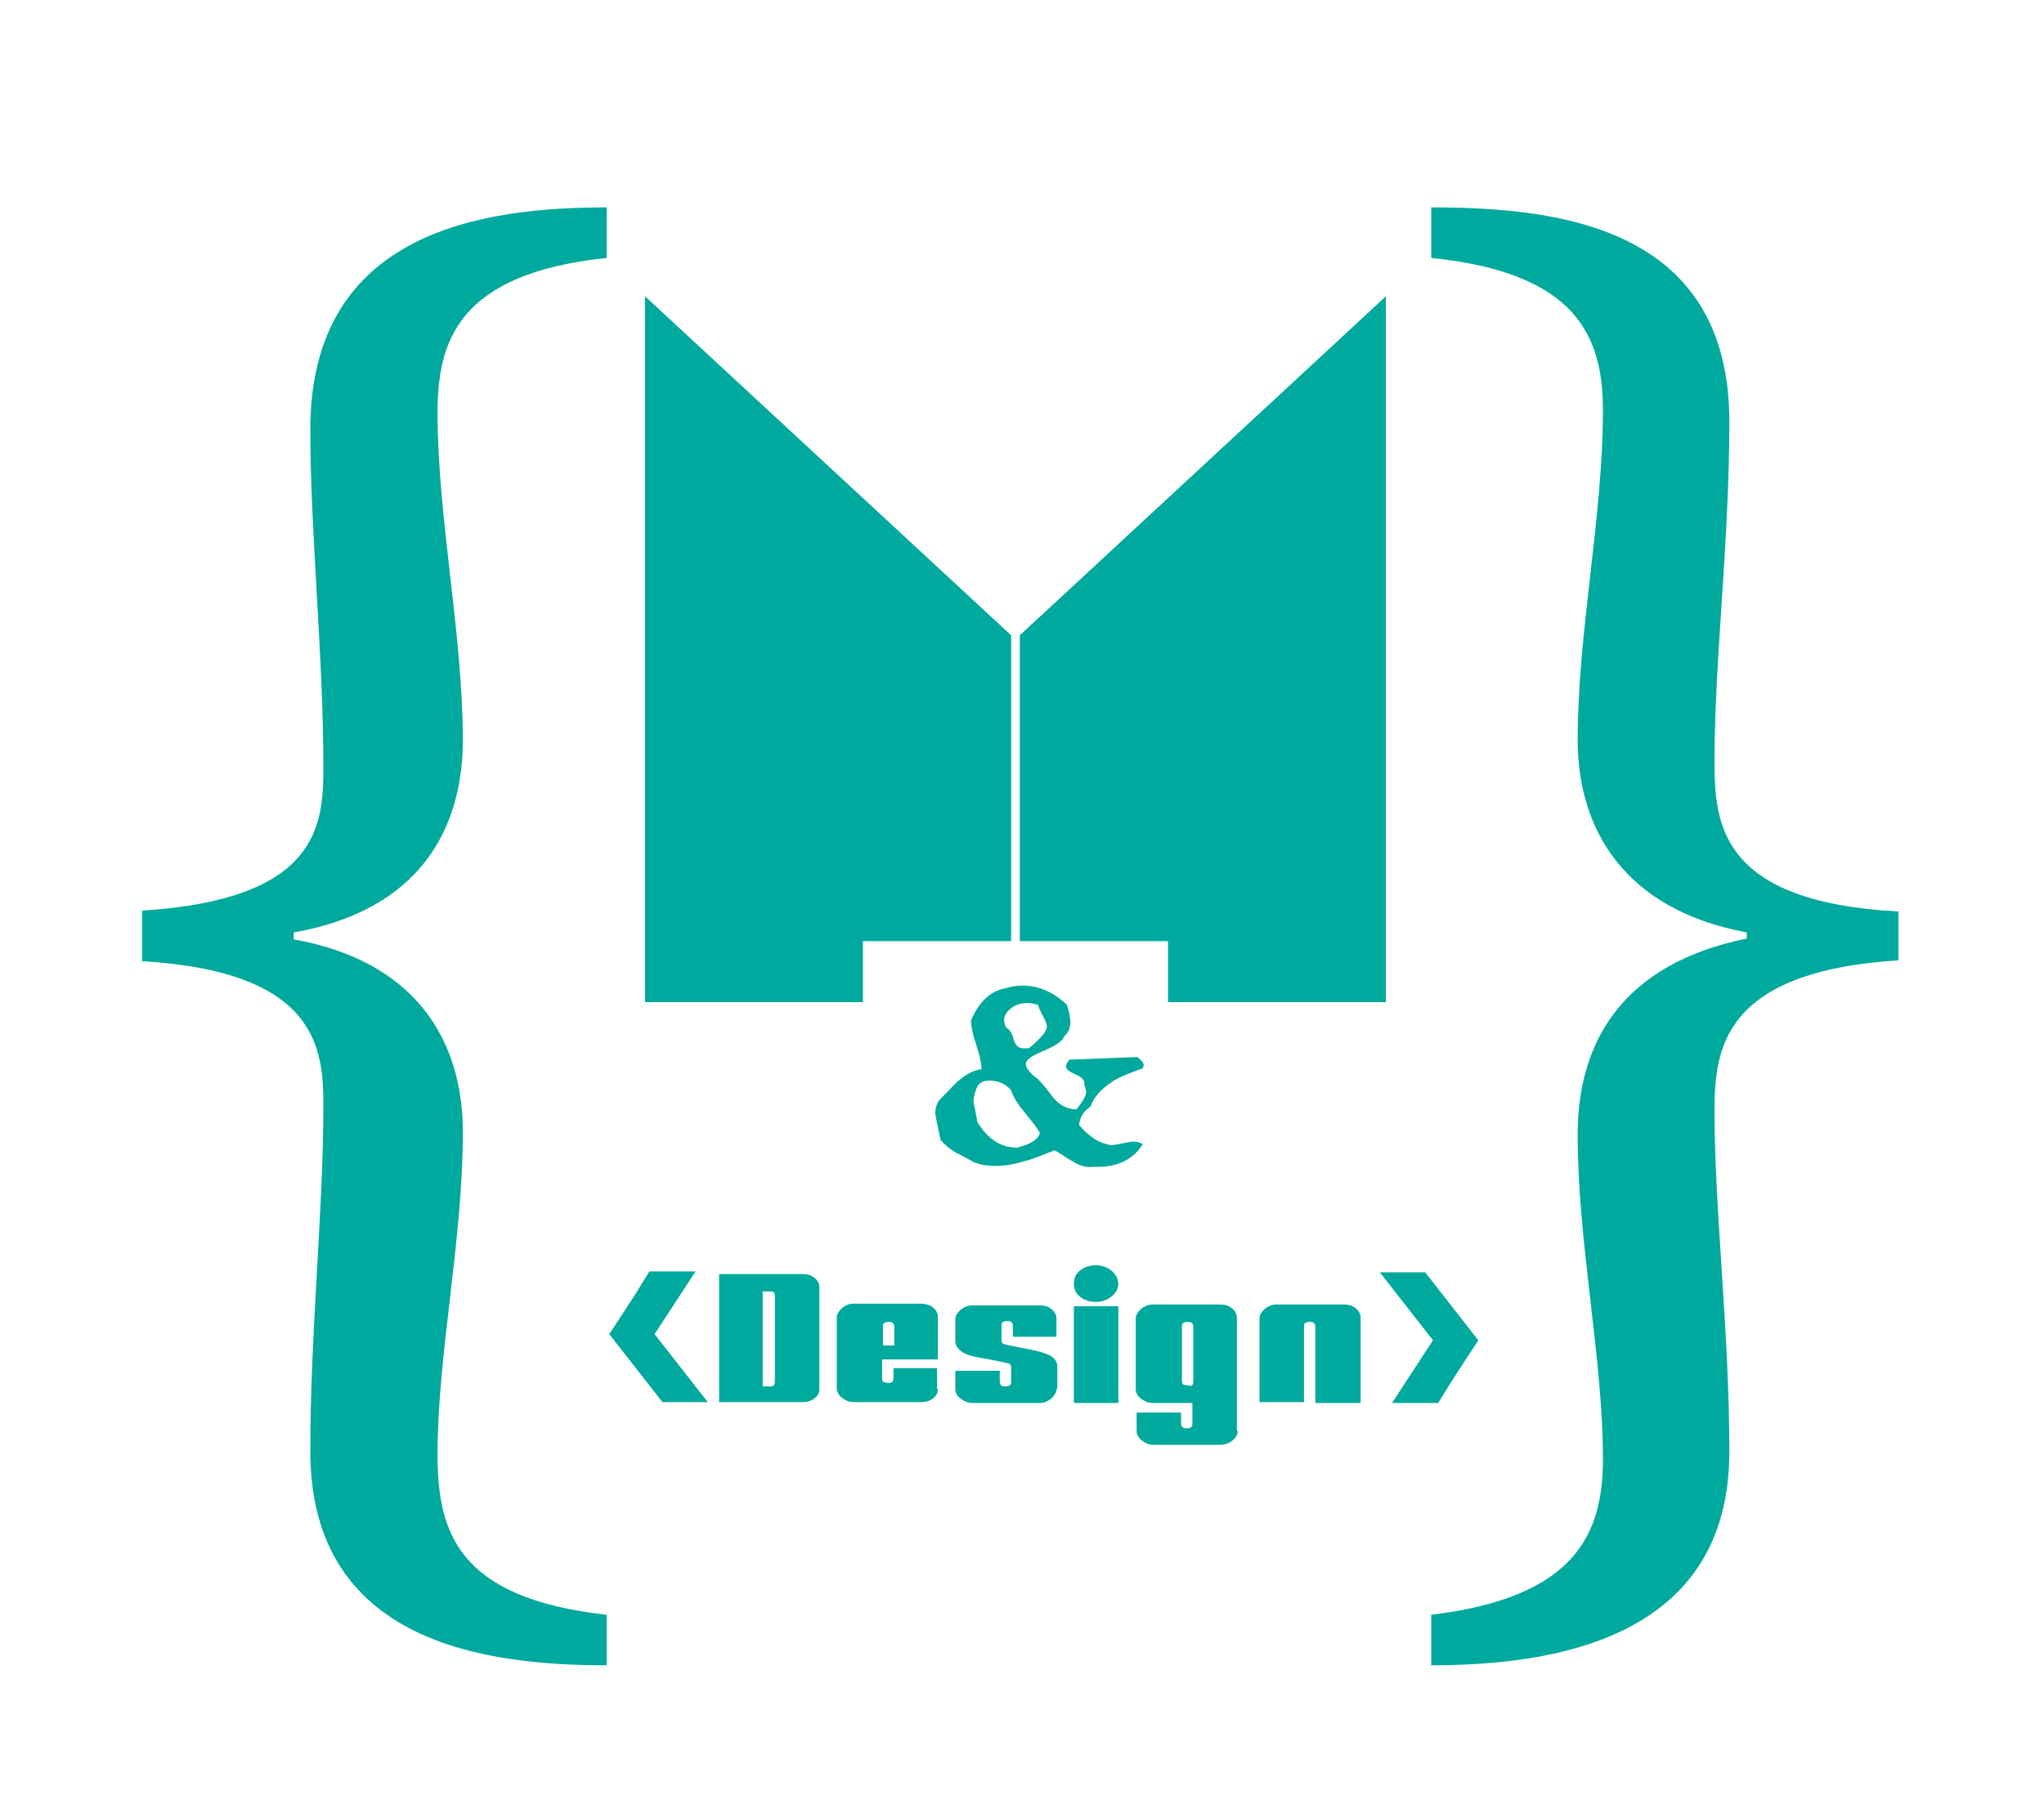 <?xml version="1.0" encoding="utf-8"?>
<!-- Generator: Adobe Illustrator 18.0.0, SVG Export Plug-In . SVG Version: 6.00 Build 0)  -->
<!DOCTYPE svg PUBLIC "-//W3C//DTD SVG 1.1//EN" "http://www.w3.org/Graphics/SVG/1.1/DTD/svg11.dtd">
<svg version="1.1" id="Layer_1" xmlns="http://www.w3.org/2000/svg" xmlns:xlink="http://www.w3.org/1999/xlink" x="0px" y="0px"
	 viewBox="0 0 234.5 207" enable-background="new 0 0 234.5 207" xml:space="preserve">
<path display="none" fill="#333333" stroke="#00A99D" stroke-width="4.882" stroke-miterlimit="10" d="M192.4,199.9h-150
	c-18.8,0-34.1-15.3-34.1-34.1V43.6c0-18.8,15.3-34.1,34.1-34.1h150c18.8,0,34.1,15.3,34.1,34.1v122.2
	C226.5,184.6,211.2,199.9,192.4,199.9z"/>
<g>
	<path fill="#00A99D" d="M69.6,191.1c-13.8,0-34-2.5-34-24.6c0-13.6,1.5-27.6,1.5-39.6c0-6.5-0.6-15.4-20.8-16.6v-5.8
		c20.3-1.3,20.8-9.8,20.8-16.5c0-12.6-1.5-27-1.5-38.7c0-22.9,20-25.5,34-25.5v5.8c-17.2,1.8-19.4,9.7-19.4,17.8
		c0,12,2.9,25.4,2.9,37.5c0,10.5-5.2,19.6-19.4,22.1v0.8c14,2.5,19.4,11.6,19.4,22.1c0,12.6-2.9,25.4-2.9,37
		c0,8.8,2.2,16.5,19.4,18.4V191.1z"/>
	<path fill="#00A99D" d="M217.8,110.2c-20.3,1.3-21.1,10.3-21.1,17.4c0,11.3,1.7,25.1,1.7,39c0,21.3-19.8,24.5-34.2,24.5v-5.8
		c16.6-2,19.7-9.3,19.7-17.9c0-11.6-2.9-24.7-2.9-37.2c0-10.7,5.2-19.6,19.4-22.5V107c-14-2.6-19.4-11.8-19.4-22.1
		c0-12.3,2.9-25.6,2.9-37.8c0-8.6-3.1-15.8-19.7-17.5v-5.8c14.6,0,34.2,2.2,34.2,24.6c0,13.9-1.7,27.3-1.7,38.9
		c0,7.1,0.5,16.2,21.1,17.3V110.2z"/>
</g>
<g display="none" opacity="0.71">
	<path display="inline" fill="#00A99D" d="M71.1,39.6l47,24.7l47-24.7l0.3,67.7h-94L71.1,39.6z"/>
</g>
<g>
	<path fill="#00A99D" d="M74.5,145.9h5.3l-4.7,7.2l6.1,7.8H76l-6.1-7.8l3-4.6L74.5,145.9z"/>
	<path fill="#00A99D" d="M94,159.4c0,0.5-0.2,0.8-0.6,1.1c-0.4,0.3-0.8,0.4-1.4,0.4h-9.5v-14.7H92c0.6,0,1,0.1,1.4,0.4
		c0.4,0.3,0.6,0.7,0.6,1.1V159.4z M88.9,158.5v-9.8c0-0.4-0.2-0.5-0.5-0.5h-0.9v10.9h0.9C88.8,159.1,88.9,158.9,88.9,158.5z"/>
	<path fill="#00A99D" d="M107.6,159.4c0,0.5-0.2,0.8-0.6,1.1s-0.8,0.4-1.4,0.4h-7.7c-0.5,0-0.9-0.2-1.3-0.5
		c-0.4-0.3-0.6-0.7-0.6-1.1v-8.1c0-0.4,0.2-0.7,0.6-1.1c0.4-0.3,0.8-0.5,1.3-0.5h7.7c0.5,0,1,0.1,1.4,0.4s0.6,0.7,0.6,1.1v4.9h-6.4
		v2.2c0,0.2,0.1,0.4,0.2,0.4c0.1,0,0.3,0.1,0.6,0.1c0.3,0,0.5-0.2,0.5-0.5v-1.2h5V159.4z M102.6,154.4v-2.1c0-0.4-0.2-0.6-0.5-0.6
		c-0.3,0-0.5,0-0.6,0.1c-0.2,0.1-0.2,0.2-0.2,0.4v2.2H102.6z"/>
	<path fill="#00A99D" d="M121.2,159.4c0,0.4-0.2,0.7-0.6,1.1c-0.4,0.3-0.8,0.5-1.3,0.5h-7.7c-0.5,0-1-0.2-1.4-0.5
		c-0.4-0.3-0.6-0.7-0.6-1.1v-2.1h5.1v1.2c0,0.4,0.2,0.6,0.5,0.6c0.3,0,0.5,0,0.6-0.1c0.2-0.1,0.2-0.2,0.2-0.4v-1.7
		c0-0.2-0.1-0.4-0.2-0.4c-0.3-0.1-1.2-0.3-2.8-0.6c-1.4-0.2-2.4-0.5-2.8-0.9c-0.4-0.3-0.6-0.7-0.6-1.1v-2.5c0-0.4,0.2-0.7,0.6-1.1
		c0.4-0.3,0.8-0.5,1.3-0.5h7.7c0.6,0,1,0.1,1.4,0.4c0.4,0.3,0.6,0.7,0.6,1.1v2.1h-5v-1.2c0-0.4-0.2-0.6-0.5-0.6
		c-0.3,0-0.5,0-0.6,0.1c-0.2,0.1-0.2,0.2-0.2,0.4v1.7c0,0.2,0.1,0.4,0.2,0.4c0.2,0.1,1.2,0.3,2.8,0.6c1.5,0.3,2.4,0.6,2.8,0.9
		c0.4,0.3,0.6,0.7,0.6,1.1V159.4z"/>
	<path fill="#00A99D" d="M128.3,147.3c0,0.6-0.3,1.1-0.8,1.5c-0.5,0.4-1.1,0.6-1.8,0.6s-1.3-0.2-1.8-0.6c-0.5-0.4-0.7-0.9-0.7-1.5
		c0-0.6,0.2-1.1,0.7-1.5s1.1-0.6,1.8-0.6s1.3,0.2,1.8,0.6S128.3,146.8,128.3,147.3z M128.3,161h-5.1v-11.1h5.1V161z"/>
	<path fill="#00A99D" d="M142,164.2c0,0.4-0.2,0.8-0.6,1.1c-0.4,0.3-0.8,0.5-1.4,0.5h-7.7c-0.5,0-0.9-0.2-1.3-0.5
		c-0.4-0.3-0.6-0.7-0.6-1.1v-2.1h5.1v1.2c0,0.4,0.2,0.6,0.5,0.6c0.3,0,0.5,0,0.6-0.1c0.2-0.1,0.2-0.2,0.2-0.4V161h-4.6
		c-0.5,0-0.9-0.2-1.3-0.5c-0.4-0.3-0.6-0.7-0.6-1.1v-8.1c0-0.4,0.2-0.7,0.6-1.1c0.4-0.3,0.8-0.5,1.3-0.5h7.7c0.6,0,1,0.1,1.4,0.4
		s0.6,0.7,0.6,1.1V164.2z M136.9,158.5v-6.2c0-0.4-0.2-0.6-0.5-0.6c-0.3,0-0.5,0-0.6,0.1c-0.2,0.1-0.2,0.2-0.2,0.4v6.3
		c0,0.2,0.1,0.4,0.2,0.4c0.1,0,0.3,0.1,0.6,0.1C136.8,159.1,136.9,158.9,136.9,158.5z"/>
	<path fill="#00A99D" d="M155.9,161h-5v-8.7c0-0.4-0.2-0.6-0.5-0.6c-0.3,0-0.5,0-0.6,0.1c-0.2,0.1-0.2,0.2-0.2,0.4v8.7h-5.1v-9.6
		c0-0.4,0.2-0.7,0.6-1.1c0.4-0.3,0.8-0.5,1.3-0.5h7.7c0.6,0,1,0.1,1.4,0.4s0.6,0.7,0.6,1.1V161z"/>
	<path fill="#00A99D" d="M165,161h-5.3l4.7-7.2l-6.1-7.8h5.2l6.1,7.8l-3,4.6L165,161z"/>
</g>
<g>
	<path fill="#00A99D" d="M131.1,131.3c-1.1,1.8-3,2.7-5.6,2.6c-0.8,0.1-1.6-0.1-2.4-0.6c-0.7-0.4-1.4-0.9-2.1-1.3
		c-2,0.8-3.1,1.2-3.3,1.2c-1.3,0.4-2.4,0.6-3.5,0.6c-0.8,0-1.6-0.1-2.4-0.4c-1.3-0.7-2-1.1-2.1-1.1c-0.8-0.5-1.4-1-1.8-1.5
		c-0.4-1.9-0.6-2.9-0.6-3c0-0.7,0.2-1.3,0.6-1.7c1.3-1.3,2-2.1,2.1-2.1c0.8-0.7,1.7-1.2,2.6-1.3c0-0.7-0.2-1.6-0.6-2.8
		c-0.4-1.2-0.6-2.1-0.6-2.8c0.9-2.1,2.2-3.4,4-3.7c0.6-0.2,1.3-0.3,1.9-0.3c1.8,0,3.5,0.7,5.1,2.2c0.3,0.9,0.4,1.6,0.4,2
		c0,0.6-0.2,1.2-0.7,1.6c-0.2,0.6-1,1.1-2.4,1.7s-2,1-2,1.5c0,0.4,0.3,0.8,0.8,1.3c0.4,0.2,1.2,1,2.2,2.4c0.8,1,1.7,1.5,2.8,1.5
		c0.7-0.9,1.1-1.5,1.1-2c0-0.3-0.1-0.5-0.2-0.8c0.1-0.5-0.3-0.9-1-1.2c-0.7-0.3-1.1-0.6-1.1-0.9c0-0.2,0.1-0.5,0.4-0.8l7.8-0.3
		c0.5,0.4,0.7,0.7,0.7,0.9c0,0.1,0,0.2-0.1,0.4c-1.7,0.6-2.9,1.1-3.6,1.6c-1.2,0.8-2,1.7-2.4,2.8c-0.8,0.5-1.2,1.2-1.3,2.1
		c1.1,1.3,2.2,2,3.2,2.2c0.2,0.1,0.4,0.1,0.6,0.1c0.2,0,0.6-0.1,1.2-0.2s0.9-0.2,1.2-0.2C130.4,131,130.8,131.1,131.1,131.3z
		 M119.3,130c-0.2-0.4-0.8-1.2-1.8-2.4c-0.8-1-1.3-1.8-1.5-2.5c-0.6-0.7-1.5-1.1-2.5-1.1c-0.9,0-1.4,0.4-1.6,1.3
		c-0.1,0.3-0.2,0.6-0.2,1c0,0.3,0.1,0.7,0.2,1.2c0.1,0.6,0.2,1,0.2,1.2c1.2,2,2.7,3,4.6,3C118.2,131.3,119.1,130.8,119.3,130z
		 M119.7,118.7c0.2-0.3,0.4-0.6,0.4-0.9s-0.2-0.8-0.5-1.3c-0.3-0.6-0.5-1-0.5-1.2c-0.4-0.1-0.8-0.2-1.2-0.2c-0.7,0-1.4,0.2-1.9,0.6
		s-0.8,0.8-0.8,1.4c0,0.3,0.1,0.5,0.2,0.8c0.4,0.2,0.7,0.6,0.9,1.4c0.2,0.7,0.6,1,1.1,1c0.2,0,0.3,0,0.6,0
		C118.3,120.1,118.9,119.6,119.7,118.7z"/>
</g>
<g display="none">
	<path display="inline" fill="#333333" d="M5.6,224.1v-15h8.9v1.2H8.5v5.6h3v1.2h-3v6.9H5.6z"/>
	<path display="inline" fill="#333333" d="M18.9,219c-0.1,0-0.3,0-0.4,0.1c-0.1,0-0.3,0-0.4,0v5h-3v-15h3c0.8,0,1.5,0.1,2.1,0.3
		c0.6,0.2,1.1,0.5,1.5,0.8c0.4,0.3,0.8,0.8,1,1.2c0.2,0.5,0.4,1,0.5,1.6c0.1,0.5,0,0.9,0,1.4c-0.1,0.5-0.2,0.9-0.5,1.4
		c-0.2,0.4-0.5,0.8-0.8,1.2c-0.3,0.4-0.7,0.7-1,1c0.3,0.1,0.6,0.3,0.9,0.6c0.3,0.3,0.6,0.7,0.9,1.3c0.1,0.2,0.2,0.5,0.3,0.9
		c0.1,0.4,0.3,0.8,0.5,1.2s0.5,0.7,0.8,1s0.8,0.4,1.4,0.4c-0.2,0.2-0.4,0.4-0.7,0.5c-0.3,0.1-0.7,0.2-1,0.2c-0.4,0-0.8-0.1-1.2-0.2
		c-0.4-0.1-0.8-0.4-1.2-0.7c-0.2-0.2-0.5-0.5-0.6-0.9c-0.2-0.4-0.4-0.8-0.5-1.2c-0.2-0.4-0.4-0.8-0.6-1.2
		C19.5,219.5,19.2,219.2,18.9,219z M18.1,217.8c0.7-1.2,1.2-2.2,1.3-3.1c0.2-0.9,0.2-1.6,0.1-2.2c-0.1-0.6-0.3-1.1-0.6-1.5
		c-0.3-0.4-0.5-0.6-0.8-0.7V217.8z"/>
	<path display="inline" fill="#333333" d="M26.5,217.9v-5c0-0.4,0.1-0.8,0.3-1.2c0.2-0.5,0.5-0.9,0.8-1.3s0.8-0.7,1.4-1
		c0.5-0.3,1.2-0.4,1.9-0.4c0.7,0,1.4,0.1,1.9,0.4c0.5,0.3,1,0.6,1.4,1c0.4,0.4,0.6,0.8,0.8,1.3c0.2,0.5,0.3,0.9,0.3,1.2v5v2.3
		c0,0.4-0.1,0.8-0.3,1.2c-0.2,0.4-0.5,0.9-0.8,1.3c-0.4,0.4-0.8,0.7-1.4,1c-0.5,0.3-1.2,0.4-1.9,0.4c-0.7,0-1.4-0.1-1.9-0.4
		c-0.5-0.3-1-0.6-1.4-1s-0.6-0.8-0.8-1.3c-0.2-0.4-0.3-0.9-0.3-1.2V217.9z M29.4,217.9v2c0,0.3,0,0.6,0.1,0.9c0,0.3,0.1,0.7,0.2,0.9
		c0.1,0.3,0.3,0.5,0.4,0.7c0.2,0.2,0.4,0.3,0.8,0.3c0.3,0,0.6-0.1,0.7-0.3c0.2-0.2,0.3-0.4,0.4-0.7c0.1-0.3,0.2-0.6,0.2-0.9
		c0-0.3,0.1-0.6,0.1-0.9v-2v-4.6c0-0.3,0-0.6-0.1-0.9c0-0.3-0.1-0.7-0.2-0.9c-0.1-0.3-0.3-0.5-0.4-0.7c-0.2-0.2-0.4-0.3-0.7-0.3
		c-0.3,0-0.6,0.1-0.8,0.3c-0.2,0.2-0.3,0.4-0.4,0.7c-0.1,0.3-0.2,0.6-0.2,0.9c0,0.3-0.1,0.6-0.1,0.9V217.9z"/>
	<path display="inline" fill="#333333" d="M36,224.1v-15h3l3.9,9.7v-9.7h3v15h-3l-3.9-9.7v9.7H36z"/>
	<path display="inline" fill="#333333" d="M49.6,224.1v-13.8h-3v-1.2h8.9v1.2h-3v13.8H49.6z"/>
	<path display="inline" fill="#333333" d="M61,217.4h-4.8v-1.2H61V217.4z"/>
	<path display="inline" fill="#333333" d="M62.9,224.1v-15h8.9v1.2h-5.9v5.6h3v1.2h-3v5.6h5.9v1.2H62.9z"/>
	<path display="inline" fill="#333333" d="M72.5,224.1v-15h3l3.9,9.7v-9.7h3v15h-3l-3.9-9.7v9.7H72.5z"/>
	<path display="inline" fill="#333333" d="M86,209.1c0.7,0,1.3,0.2,1.9,0.6c0.6,0.4,1.2,0.9,1.6,1.6c0.5,0.7,0.9,1.5,1.1,2.4
		c0.3,0.9,0.4,1.9,0.4,3c0,1.1-0.1,2.1-0.4,3s-0.6,1.7-1,2.4s-1,1.2-1.6,1.6c-0.6,0.4-1.4,0.6-2.2,0.6h-3v-15h1.6H86z M86,222.9
		c0.4-0.4,0.8-0.9,1.1-1.4c0.3-0.5,0.5-1.1,0.8-1.9c0.2-0.8,0.3-1.8,0.3-2.9c0-1.1-0.1-2.1-0.3-2.9c-0.2-0.8-0.5-1.4-0.8-1.9
		c-0.3-0.6-0.7-1.1-1.1-1.4V222.9z"/>
	<path display="inline" fill="#333333" d="M118.5,209.1l-4.4,15h-1.5l-3-10l-3,10h-1.5l-4.4-15h3l3,10l3-10h1.5l3,10l3-10H118.5z"/>
	<path display="inline" fill="#333333" d="M119.2,224.1v-15h8.9v1.2h-5.9v5.6h3v1.2h-3v5.6h5.9v1.2H119.2z"/>
	<path display="inline" fill="#333333" d="M135.7,216.8c0.5,0.3,0.9,0.6,1.3,1.1c0.4,0.5,0.6,1,0.6,1.8c0,0.7-0.1,1.3-0.3,1.8
		s-0.5,1-1,1.4s-1.1,0.7-1.8,0.9c-0.8,0.2-1.7,0.3-2.8,0.3h-3v-15h3c0.8,0,1.5,0.1,2.1,0.3c0.6,0.2,1.1,0.5,1.5,0.8
		c0.4,0.3,0.7,0.8,1,1.2c0.2,0.5,0.4,1,0.5,1.6c0.1,0.7,0,1.3-0.2,2C136.4,215.7,136.1,216.3,135.7,216.8z M131.7,216.1
		c0.5-0.3,0.9-0.6,1.1-1c0.2-0.4,0.4-0.8,0.4-1.2c0-0.4,0-0.8-0.1-1.2c-0.1-0.4-0.2-0.8-0.4-1.1c-0.2-0.3-0.3-0.6-0.5-0.8
		c-0.2-0.2-0.4-0.4-0.5-0.5V216.1z M131.8,222.9c0.4-0.1,0.8-0.2,1.1-0.3c0.3-0.2,0.5-0.4,0.8-0.7c0.2-0.3,0.4-0.7,0.5-1.3
		c0-0.2,0-0.5-0.1-0.8c-0.1-0.3-0.2-0.6-0.4-0.9s-0.5-0.6-0.8-0.8c-0.3-0.2-0.7-0.4-1.1-0.5L131.8,222.9z"/>
	<path display="inline" fill="#333333" d="M150.2,209.1c0.7,0,1.3,0.2,1.9,0.6c0.6,0.4,1.2,0.9,1.6,1.6c0.5,0.7,0.9,1.5,1.1,2.4
		c0.3,0.9,0.4,1.9,0.4,3c0,1.1-0.1,2.1-0.4,3c-0.2,0.9-0.6,1.7-1,2.4c-0.4,0.7-1,1.2-1.6,1.6c-0.6,0.4-1.4,0.6-2.2,0.6h-3v-15h1.6
		H150.2z M150.2,222.9c0.4-0.4,0.8-0.9,1.1-1.4c0.3-0.5,0.5-1.1,0.8-1.9c0.2-0.8,0.3-1.8,0.3-2.9c0-1.1-0.1-2.1-0.3-2.9
		c-0.2-0.8-0.5-1.4-0.8-1.9c-0.3-0.6-0.7-1.1-1.1-1.4V222.9z"/>
	<path display="inline" fill="#333333" d="M156.1,224.1v-15h8.9v1.2H159v5.6h3v1.2h-3v5.6h5.9v1.2H156.1z"/>
	<path display="inline" fill="#333333" d="M176,209.1l-4.4,15h-1.5l-4.4-15h3l3,10l3-10H176z"/>
	<path display="inline" fill="#333333" d="M176.7,224.1v-15h8.9v1.2h-5.9v5.6h3v1.2h-3v5.6h5.9v1.2H176.7z"/>
	<path display="inline" fill="#333333" d="M186.3,224.1v-15h3v13.8h5.9v1.2H186.3z"/>
	<path display="inline" fill="#333333" d="M195.9,217.9v-5c0-0.4,0.1-0.8,0.3-1.2c0.2-0.5,0.5-0.9,0.8-1.3c0.4-0.4,0.8-0.7,1.4-1
		c0.5-0.3,1.2-0.4,1.9-0.4c0.7,0,1.4,0.1,1.9,0.4c0.5,0.3,1,0.6,1.4,1c0.4,0.4,0.6,0.8,0.8,1.3c0.2,0.5,0.3,0.9,0.3,1.2v5v2.3
		c0,0.4-0.1,0.8-0.3,1.2c-0.2,0.4-0.5,0.9-0.8,1.3c-0.4,0.4-0.8,0.7-1.4,1c-0.6,0.3-1.2,0.4-1.9,0.4c-0.7,0-1.4-0.1-1.9-0.4
		c-0.5-0.3-1-0.6-1.4-1c-0.4-0.4-0.6-0.8-0.8-1.3c-0.2-0.4-0.3-0.9-0.3-1.2V217.9z M198.9,217.9v2c0,0.3,0,0.6,0.1,0.9
		c0,0.3,0.1,0.7,0.2,0.9c0.1,0.3,0.3,0.5,0.4,0.7c0.2,0.2,0.4,0.3,0.7,0.3c0.3,0,0.6-0.1,0.8-0.3c0.2-0.2,0.3-0.4,0.4-0.7
		c0.1-0.3,0.2-0.6,0.2-0.9c0-0.3,0.1-0.6,0.1-0.9v-2v-4.6c0-0.3,0-0.6-0.1-0.9c0-0.3-0.1-0.7-0.2-0.9c-0.1-0.3-0.3-0.5-0.4-0.7
		c-0.2-0.2-0.4-0.3-0.8-0.3c-0.3,0-0.6,0.1-0.7,0.3c-0.2,0.2-0.3,0.4-0.4,0.7c-0.1,0.3-0.2,0.6-0.2,0.9c0,0.3-0.1,0.6-0.1,0.9V217.9
		z"/>
	<path display="inline" fill="#333333" d="M208.5,224.1h-3v-15h3c0.8,0,1.5,0.1,2.1,0.3c0.6,0.2,1.1,0.5,1.5,0.8
		c0.4,0.3,0.7,0.8,1,1.2c0.2,0.5,0.4,1,0.5,1.6c0.1,0.7,0,1.5-0.3,2.2c-0.3,0.7-0.7,1.4-1.1,2c-0.5,0.6-1.1,1-1.7,1.4
		c-0.7,0.4-1.3,0.5-2,0.5V224.1z M208.5,217.8c0.7-1.2,1.2-2.2,1.3-3.1c0.2-0.9,0.2-1.6,0.1-2.2c-0.1-0.6-0.3-1.1-0.6-1.5
		c-0.3-0.4-0.6-0.6-0.8-0.7V217.8z"/>
	<path display="inline" fill="#333333" d="M214.4,224.1v-15h8.9v1.2h-5.9v5.6h3v1.2h-3v5.6h5.9v1.2H214.4z"/>
	<path display="inline" fill="#333333" d="M227.7,219c-0.1,0-0.3,0-0.4,0.1c-0.1,0-0.3,0-0.4,0v5h-3v-15h3c0.8,0,1.5,0.1,2.1,0.3
		c0.6,0.2,1.1,0.5,1.5,0.8c0.4,0.3,0.7,0.8,1,1.2c0.2,0.5,0.4,1,0.5,1.6c0.1,0.5,0,0.9,0,1.4s-0.3,0.9-0.5,1.4s-0.5,0.8-0.8,1.2
		c-0.3,0.4-0.7,0.7-1,1c0.3,0.1,0.6,0.3,0.9,0.6c0.3,0.3,0.6,0.7,0.9,1.3c0.1,0.2,0.2,0.5,0.3,0.9c0.1,0.4,0.3,0.8,0.5,1.2
		s0.5,0.7,0.8,1c0.3,0.3,0.8,0.4,1.4,0.4c-0.2,0.2-0.4,0.4-0.7,0.5c-0.3,0.1-0.7,0.2-1,0.2c-0.4,0-0.8-0.1-1.2-0.2
		c-0.4-0.1-0.8-0.4-1.2-0.7c-0.2-0.2-0.5-0.5-0.6-0.9c-0.2-0.4-0.4-0.8-0.5-1.2c-0.2-0.4-0.4-0.8-0.6-1.2
		C228.3,219.5,228,219.2,227.7,219z M226.9,217.8c0.7-1.2,1.2-2.2,1.3-3.1c0.2-0.9,0.2-1.6,0.1-2.2c-0.1-0.6-0.3-1.1-0.6-1.5
		c-0.3-0.4-0.6-0.6-0.8-0.7V217.8z"/>
</g>
<polyline fill="#00A99D" points="74,108 74,34 116,72.9 116,108 99,108 99,115 74,115 74,34 "/>
<polyline fill="#00A99D" points="159,108 159,34 117,72.9 117,108 134,108 134,115 159,115 159,34 "/>
</svg>
